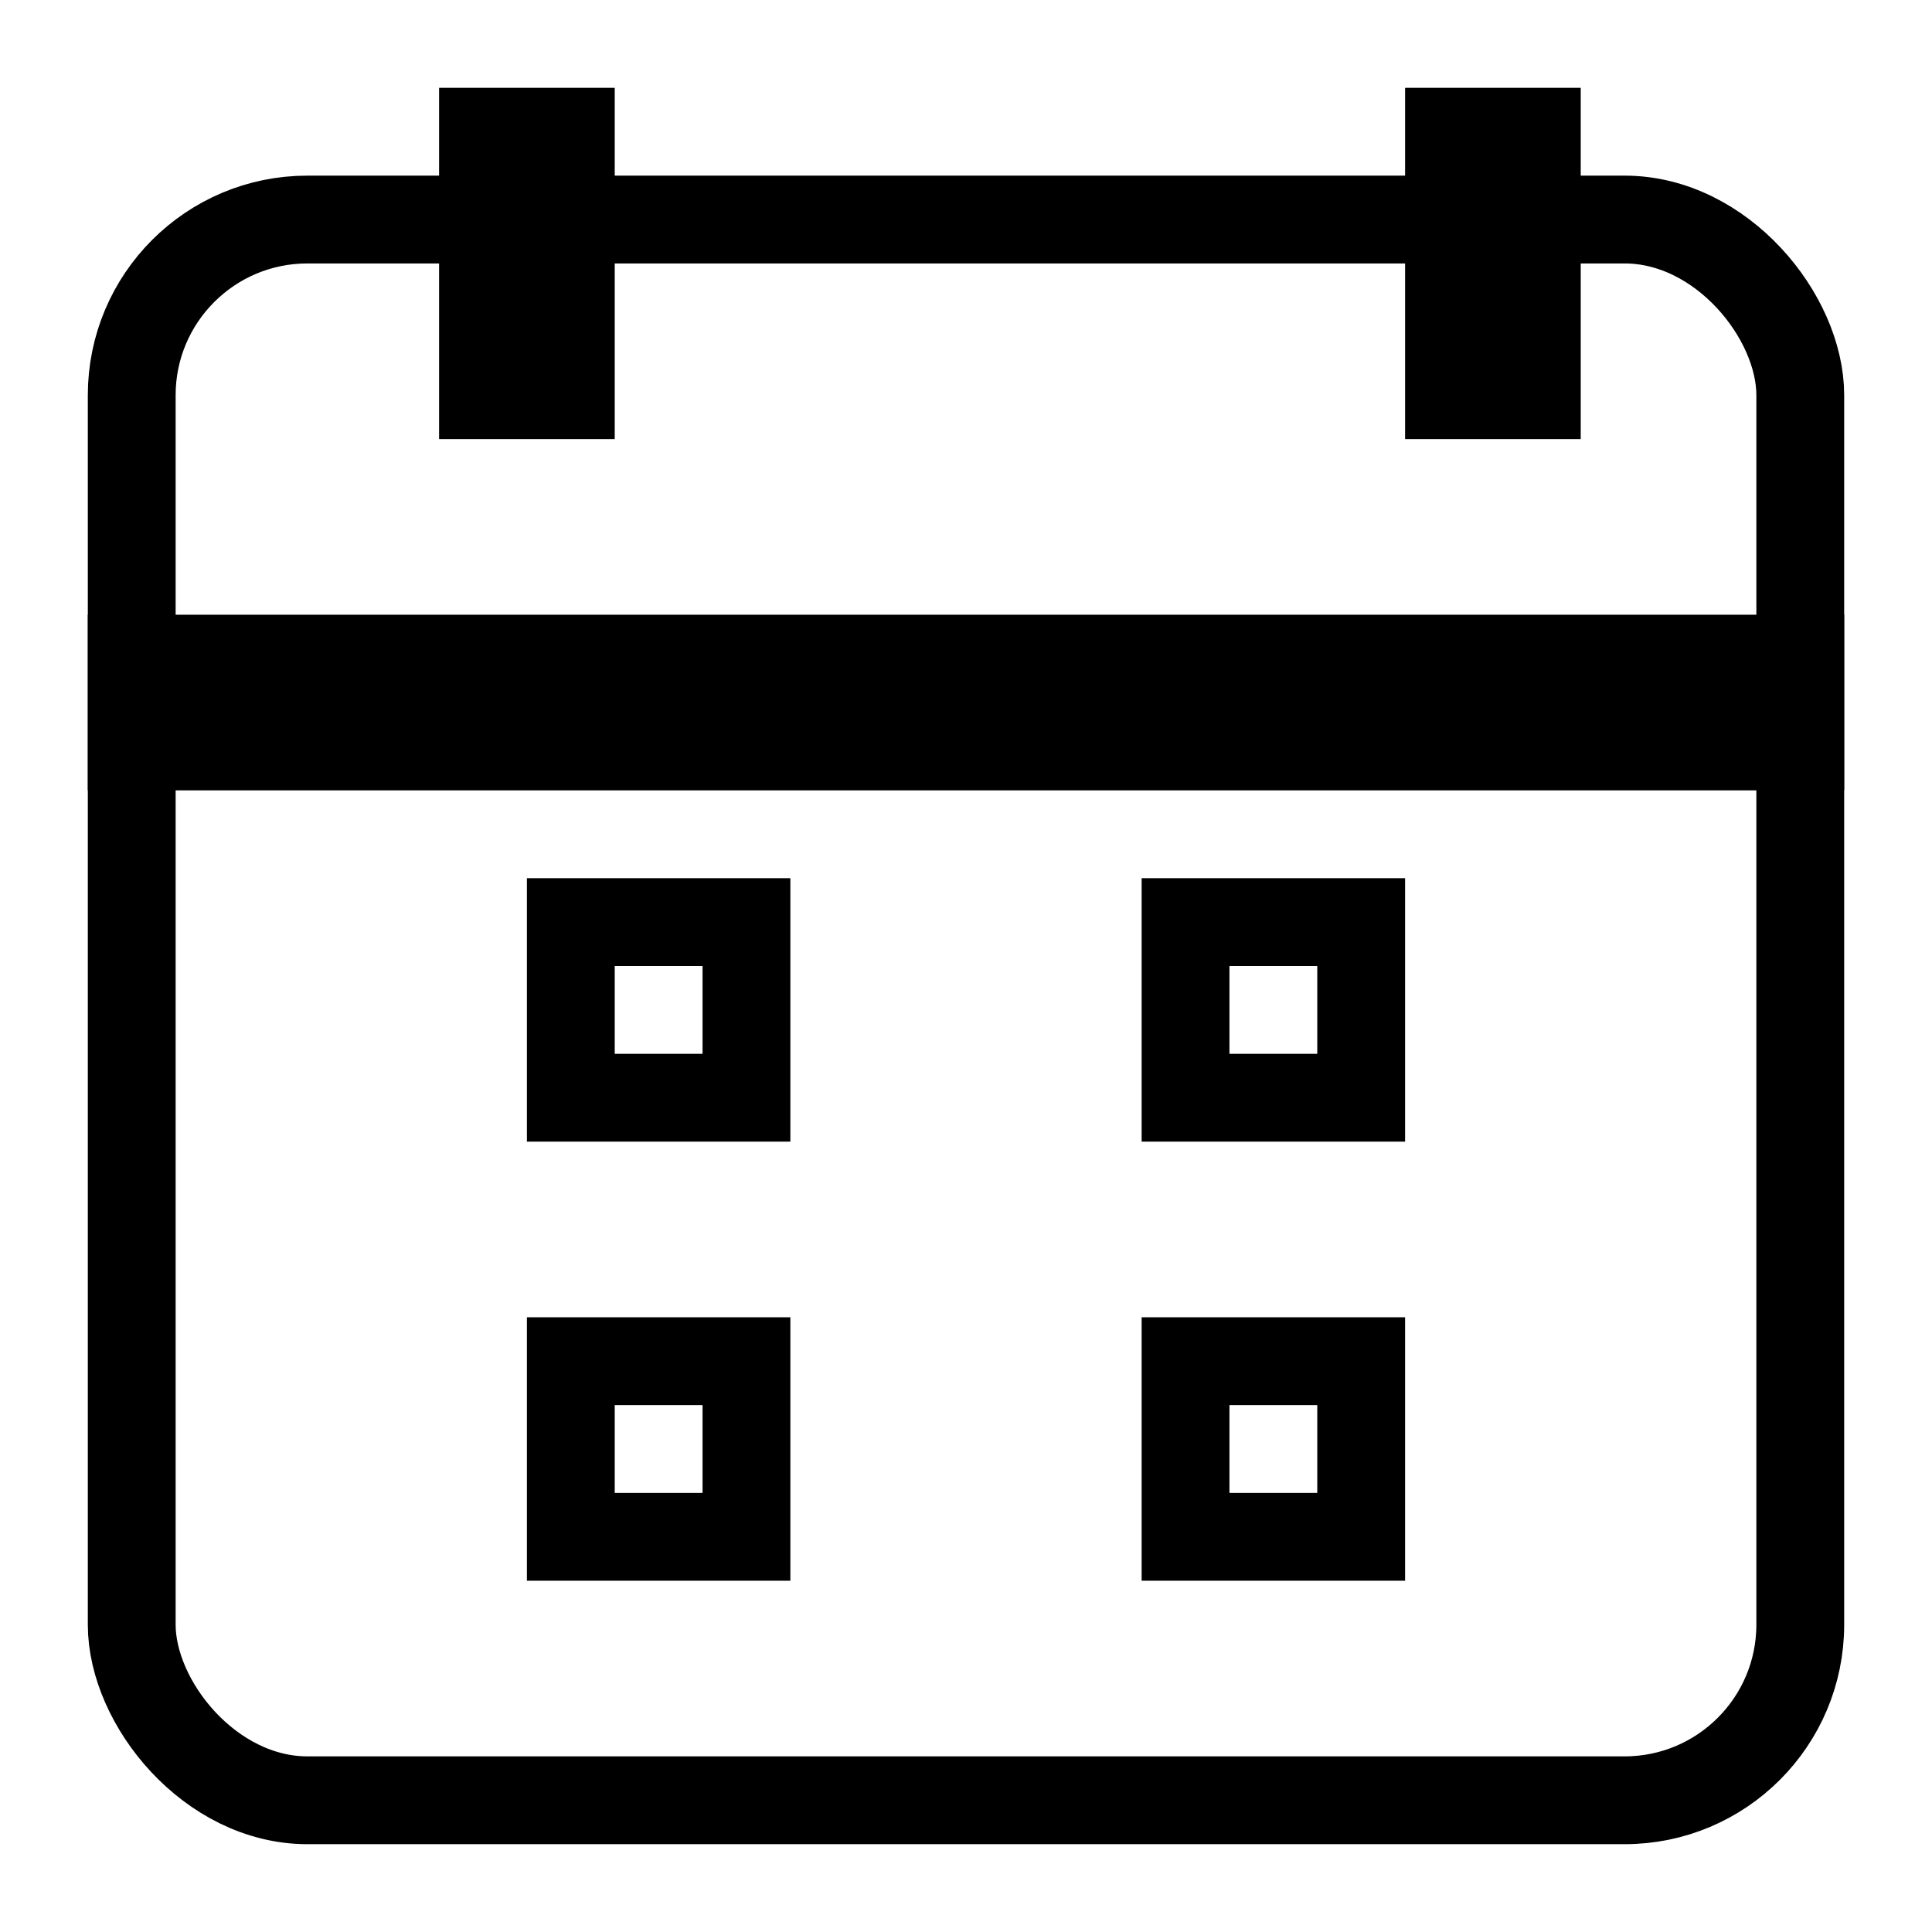 <?xml version="1.0" encoding="UTF-8"?>
<svg width="22px" height="22px" viewBox="0 0 22 22" version="1.1" xmlns="http://www.w3.org/2000/svg" xmlns:xlink="http://www.w3.org/1999/xlink">
    <title>ico_calendar</title>
    <g id="ico_calendar" stroke="none" stroke-width="1" fill="none" fill-rule="evenodd">
        <g id="Group-2" transform="translate(1, 1)" stroke="#000000">
            <rect id="Rectangle" x="5.5" y="9.5" width="2" height="2"></rect>
            <rect id="Rectangle-Copy-4" x="5.5" y="14.5" width="2" height="2"></rect>
            <rect id="Rectangle-Copy-3" x="12.5" y="9.5" width="2" height="2"></rect>
            <rect id="Rectangle-Copy-5" x="12.5" y="14.5" width="2" height="2"></rect>
            <rect id="Rectangle" x="0.5" y="1.5" width="19" height="18" rx="2"></rect>
            <rect id="Rectangle" x="0.5" y="6.5" width="19" height="1"></rect>
            <rect id="Rectangle-Copy" x="4.5" y="0.5" width="1" height="3"></rect>
            <rect id="Rectangle-Copy-2" x="15.5" y="0.5" width="1" height="3"></rect>
        </g>
    </g>
</svg>
